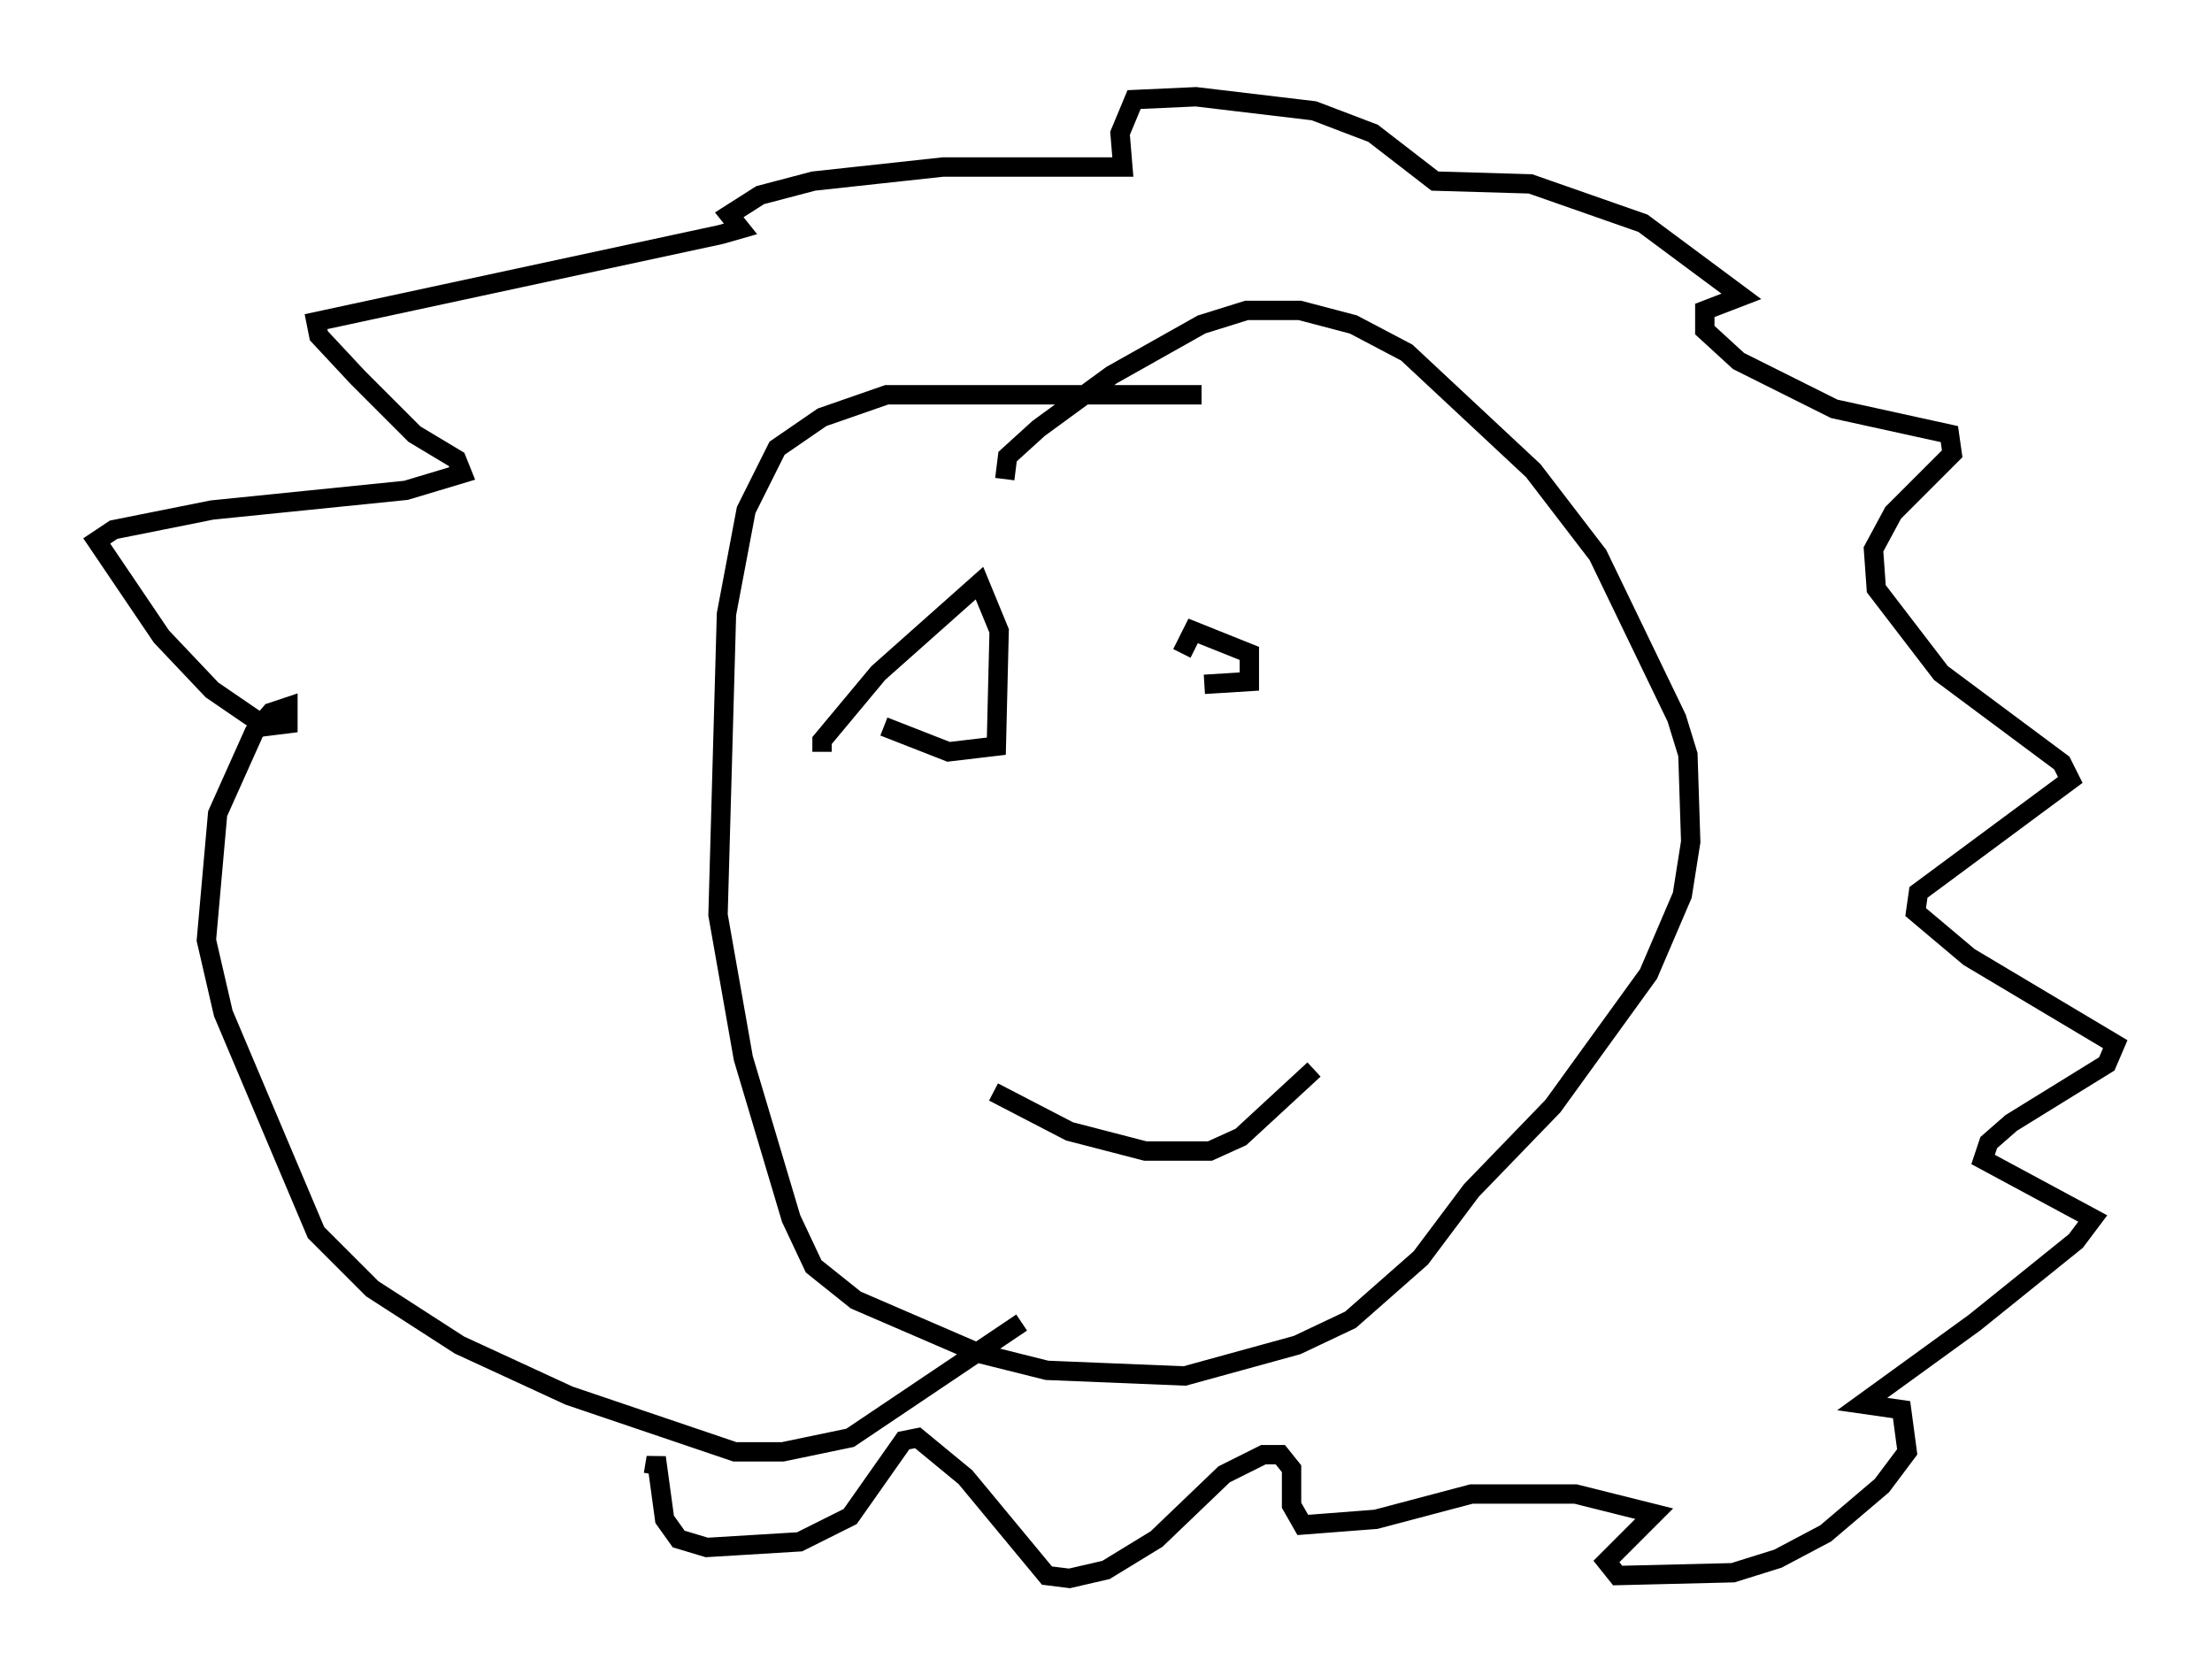 <?xml version="1.0" encoding="utf-8" ?>
<svg baseProfile="full" height="86.547" version="1.1" width="114.29" xmlns="http://www.w3.org/2000/svg" xmlns:ev="http://www.w3.org/2001/xml-events" xmlns:xlink="http://www.w3.org/1999/xlink"><defs /><rect fill="white" height="86.547" width="114.29" x="0" y="0" /><path d="M62.955, 19.961 m-0.872, 0.436 l-16.268, 0.0 -3.341, 1.162 l-2.324, 1.598 -1.598, 3.196 l-1.017, 5.374 -0.436, 15.542 l1.307, 7.408 2.469, 8.279 l1.162, 2.469 2.179, 1.743 l6.391, 2.76 3.486, 0.872 l7.117, 0.291 5.81, -1.598 l2.76, -1.307 3.631, -3.196 l2.615, -3.486 4.212, -4.358 l4.939, -6.827 1.743, -4.067 l0.436, -2.76 -0.145, -4.503 l-0.581, -1.888 -4.067, -8.425 l-3.341, -4.358 -6.536, -6.101 l-2.76, -1.453 -2.76, -0.726 l-2.76, 0.0 -2.324, 0.726 l-4.648, 2.615 -3.777, 2.76 l-1.598, 1.453 -0.145, 1.162 m-8.86, 14.38 l0.0, 0.0 m19.173, -3.777 l2.324, -0.145 0.0, -1.453 l-2.905, -1.162 -0.581, 1.162 m-15.397, 3.777 l3.341, 1.307 2.469, -0.291 l0.145, -5.955 -1.017, -2.469 l-5.229, 4.648 -2.905, 3.486 l0.0, 0.581 m8.86, 17.575 l3.922, 2.034 3.922, 1.017 l3.341, 0.0 1.598, -0.726 l3.777, -3.486 m-15.106, 13.073 l-8.86, 5.955 -3.486, 0.726 l-2.469, 0.0 -8.57, -2.905 l-5.665, -2.615 -4.503, -2.905 l-2.905, -2.905 -4.793, -11.33 l-0.872, -3.777 0.581, -6.536 l1.888, -4.212 0.872, -1.017 l0.872, -0.291 0.0, 0.872 l-1.162, 0.145 -2.76, -1.888 l-2.615, -2.76 -3.341, -4.939 l0.872, -0.581 5.084, -1.017 l10.022, -1.017 2.905, -0.872 l-0.291, -0.726 -2.179, -1.307 l-2.905, -2.905 -2.034, -2.179 l-0.145, -0.726 20.916, -4.503 l1.017, -0.291 -0.581, -0.726 l1.598, -1.017 2.76, -0.726 l6.682, -0.726 9.296, 0.0 l-0.145, -1.743 0.726, -1.743 l3.196, -0.145 6.101, 0.726 l3.05, 1.162 3.196, 2.469 l4.939, 0.145 5.81, 2.034 l5.084, 3.777 -1.888, 0.726 l0.0, 1.017 1.743, 1.598 l4.939, 2.469 5.955, 1.307 l0.145, 1.017 -3.05, 3.05 l-1.017, 1.888 0.145, 2.034 l3.341, 4.358 6.246, 4.648 l0.436, 0.872 -7.844, 5.81 l-0.145, 1.017 2.76, 2.324 l7.553, 4.503 -0.436, 1.017 l-4.939, 3.05 -1.162, 1.017 l-0.291, 0.872 5.665, 3.05 l-0.872, 1.162 -5.229, 4.212 l-5.81, 4.212 2.034, 0.291 l0.291, 2.179 -1.307, 1.743 l-2.905, 2.469 -2.469, 1.307 l-2.324, 0.726 -5.955, 0.145 l-0.581, -0.726 2.469, -2.469 l-4.067, -1.017 -5.374, 0.0 l-4.939, 1.307 -3.777, 0.291 l-0.581, -1.017 0.0, -1.888 l-0.581, -0.726 -0.872, 0.0 l-2.034, 1.017 -3.486, 3.341 l-2.615, 1.598 -1.888, 0.436 l-1.162, -0.145 -4.212, -5.084 l-2.469, -2.034 -0.726, 0.145 l-2.76, 3.922 -2.615, 1.307 l-4.793, 0.291 -1.453, -0.436 l-0.726, -1.017 -0.436, -3.196 l-0.145, 0.872 " fill="none" stroke="black" stroke-width="1" /></svg>